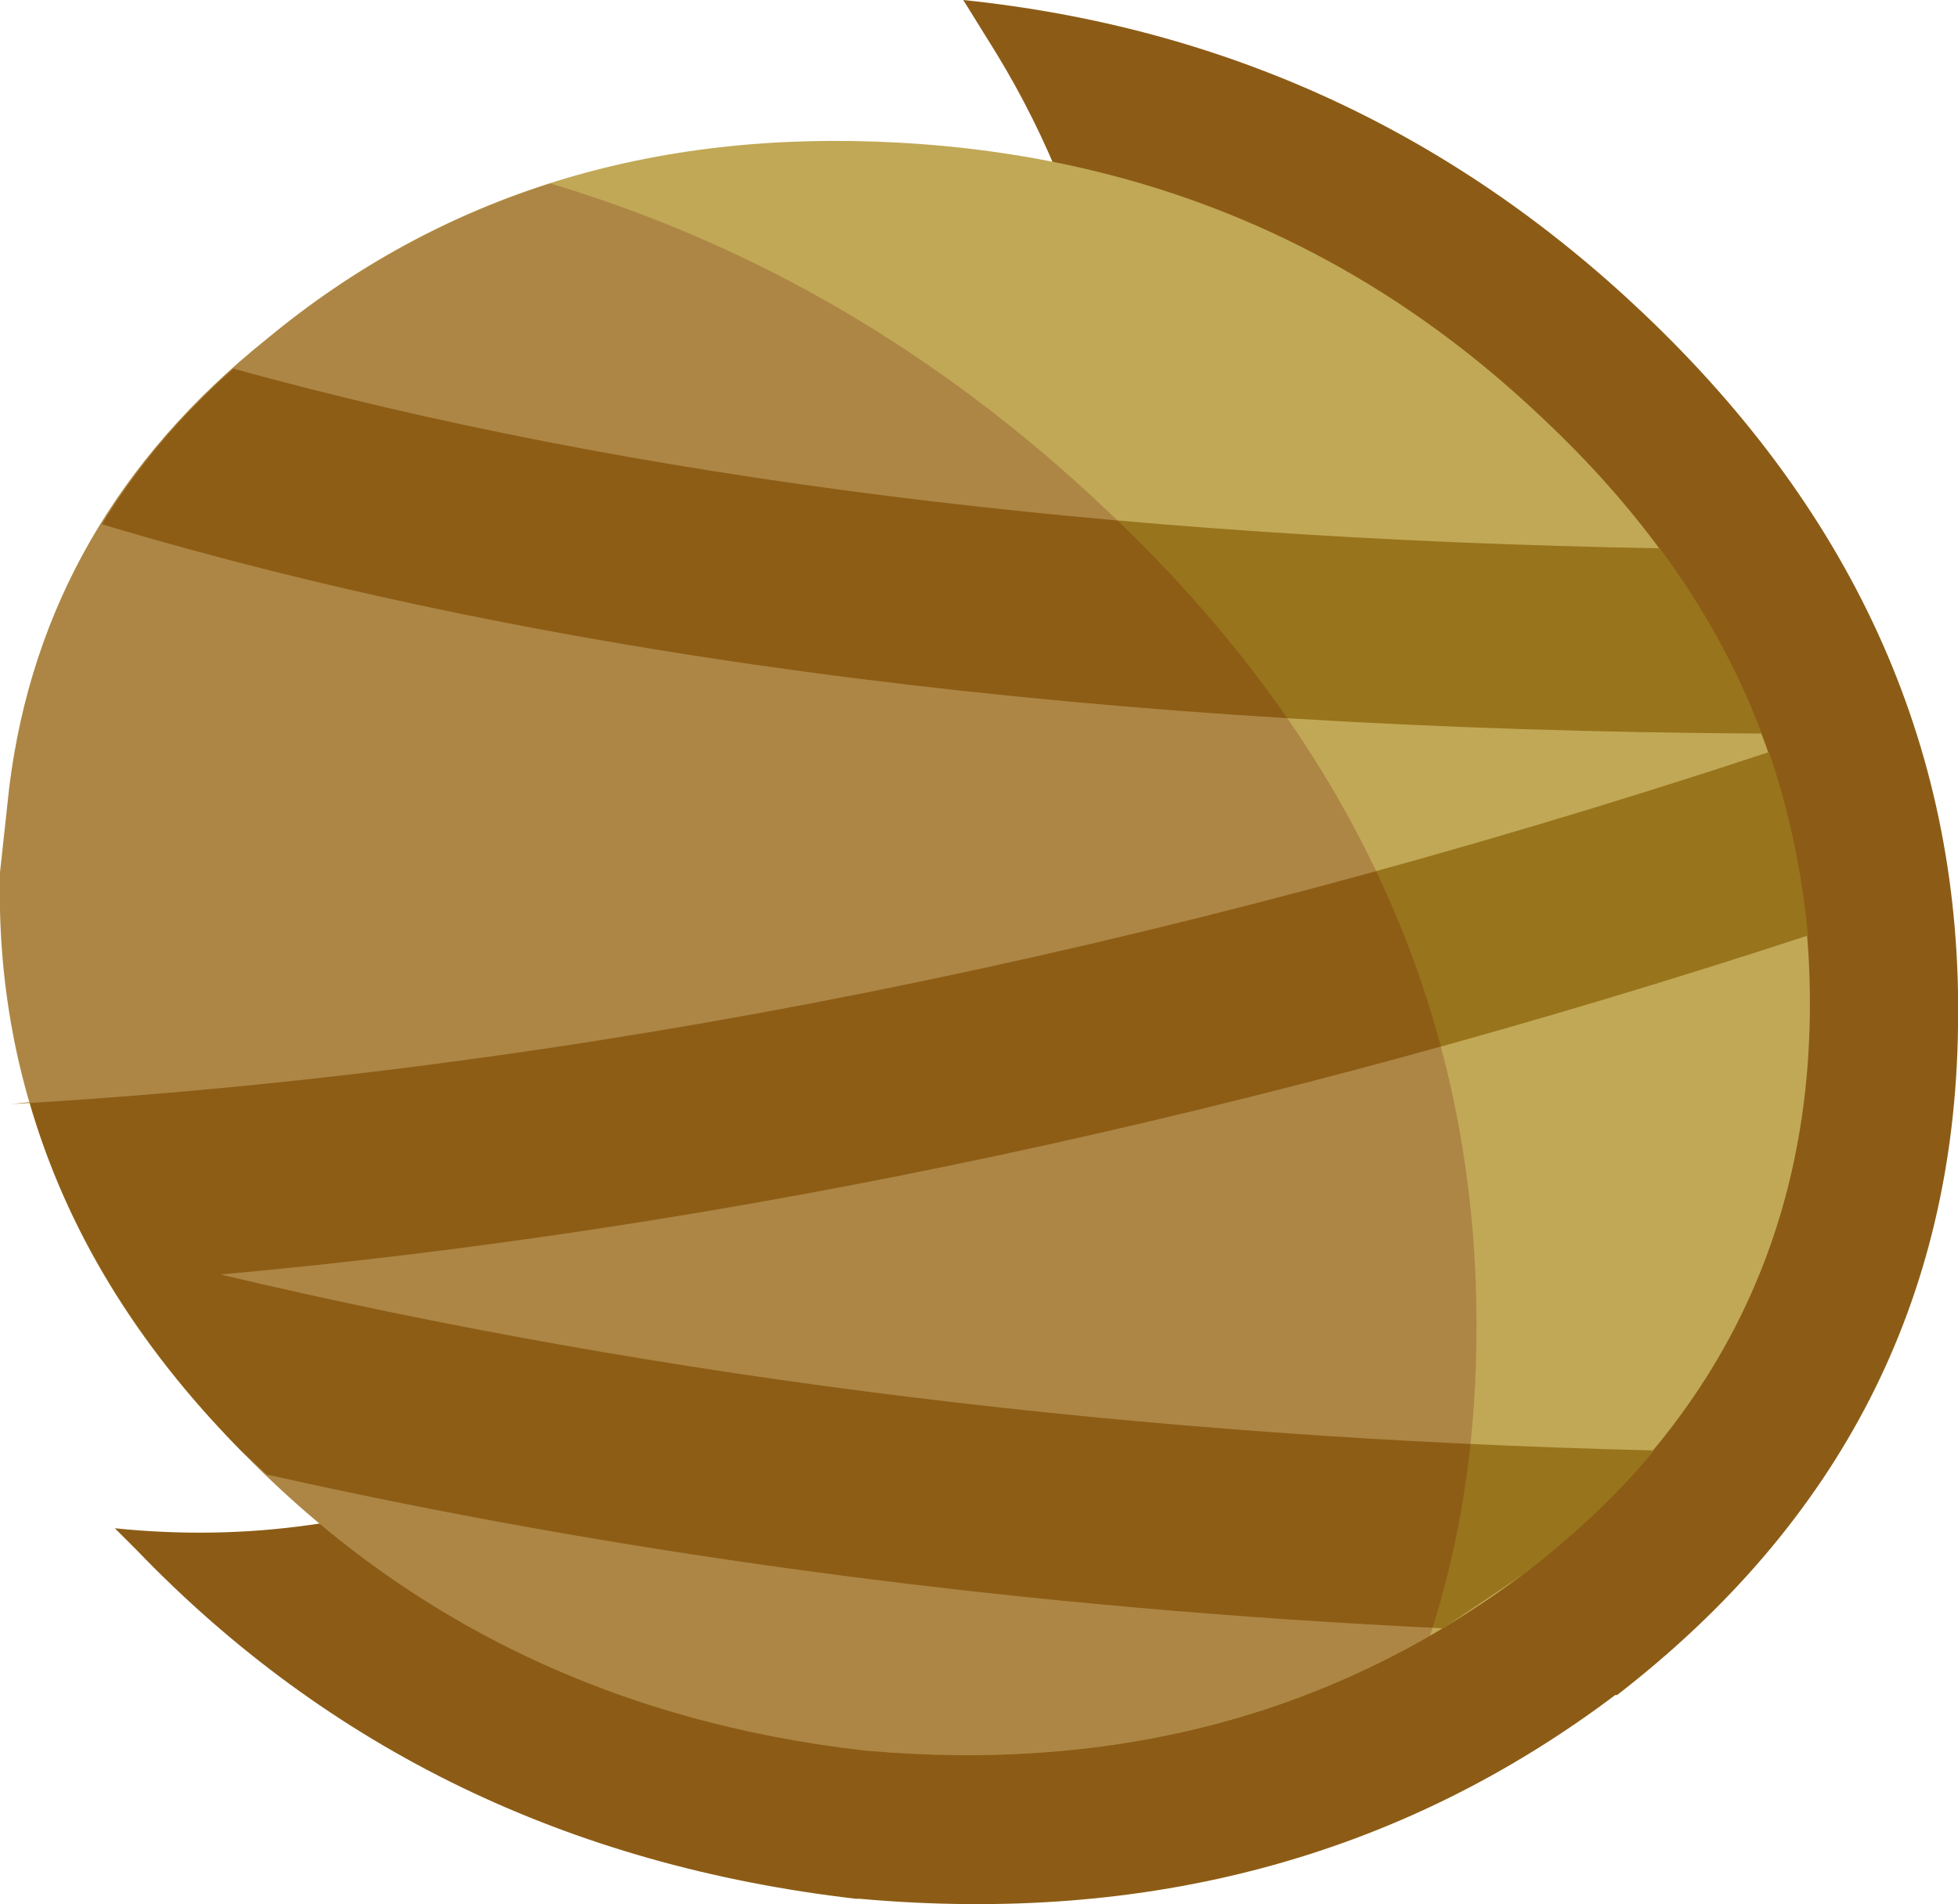 <?xml version="1.0" encoding="UTF-8" standalone="no"?>
<svg xmlns:xlink="http://www.w3.org/1999/xlink" height="51.4px" width="52.85px" xmlns="http://www.w3.org/2000/svg">
  <g transform="matrix(1.0, 0.0, 0.0, 1.0, 24.4, 25.55)">
    <path d="M5.25 -5.9 Q6.45 -11.65 5.4 -16.75 4.6 -20.65 2.5 -24.1 L1.6 -25.55 Q12.2 -24.45 19.95 -17.1 28.65 -8.85 28.45 2.2 28.3 13.2 19.25 20.2 L19.2 20.2 Q10.5 26.75 -1.2 25.7 L-1.3 25.7 Q-12.95 24.35 -20.7 16.3 L-21.3 15.7 Q-15.95 16.25 -11.0 14.25 -7.9 12.95 -5.0 10.65 3.15 4.3 5.25 -5.9" fill="#8c5c16" fill-rule="evenodd" stroke="none"/>
    <path d="M-0.15 -21.7 Q10.0 -21.15 17.25 -14.25 24.6 -7.35 24.45 1.9 24.3 11.1 16.7 16.95 9.15 22.6 -1.05 21.7 -11.15 20.55 -17.9 13.6 -24.6 6.75 -24.4 -2.0 L-24.15 -4.3 Q-23.25 -11.55 -17.2 -16.4 -10.15 -22.25 -0.15 -21.7" fill="#c1a856" fill-rule="evenodd" stroke="none"/>
    <path d="M16.7 16.95 L14.55 18.4 Q-2.25 17.6 -17.2 14.25 L-17.9 13.6 Q-22.15 9.3 -23.6 4.2 L-24.1 4.25 Q-1.5 2.95 23.35 -5.25 24.15 -2.9 24.4 -0.3 2.1 7.0 -18.45 8.85 -0.5 13.1 20.25 13.6 18.75 15.4 16.7 16.95 M-21.65 -11.4 Q-20.25 -13.7 -18.1 -15.6 -2.0 -11.15 20.4 -10.75 22.15 -8.4 23.15 -5.75 -3.3 -5.9 -21.65 -11.4" fill="#98741c" fill-rule="evenodd" stroke="none"/>
    <path d="M-9.55 -20.6 Q-1.2 -18.1 5.45 -11.8 15.65 -2.2 15.45 10.7 15.4 14.9 14.2 18.6 7.5 22.45 -1.05 21.7 -11.15 20.55 -17.9 13.6 -24.6 6.75 -24.4 -2.0 L-24.15 -4.3 Q-23.25 -11.55 -17.2 -16.4 -13.75 -19.25 -9.55 -20.6" fill="#620000" fill-opacity="0.2" fill-rule="evenodd" stroke="none"/>
  </g>
</svg>
